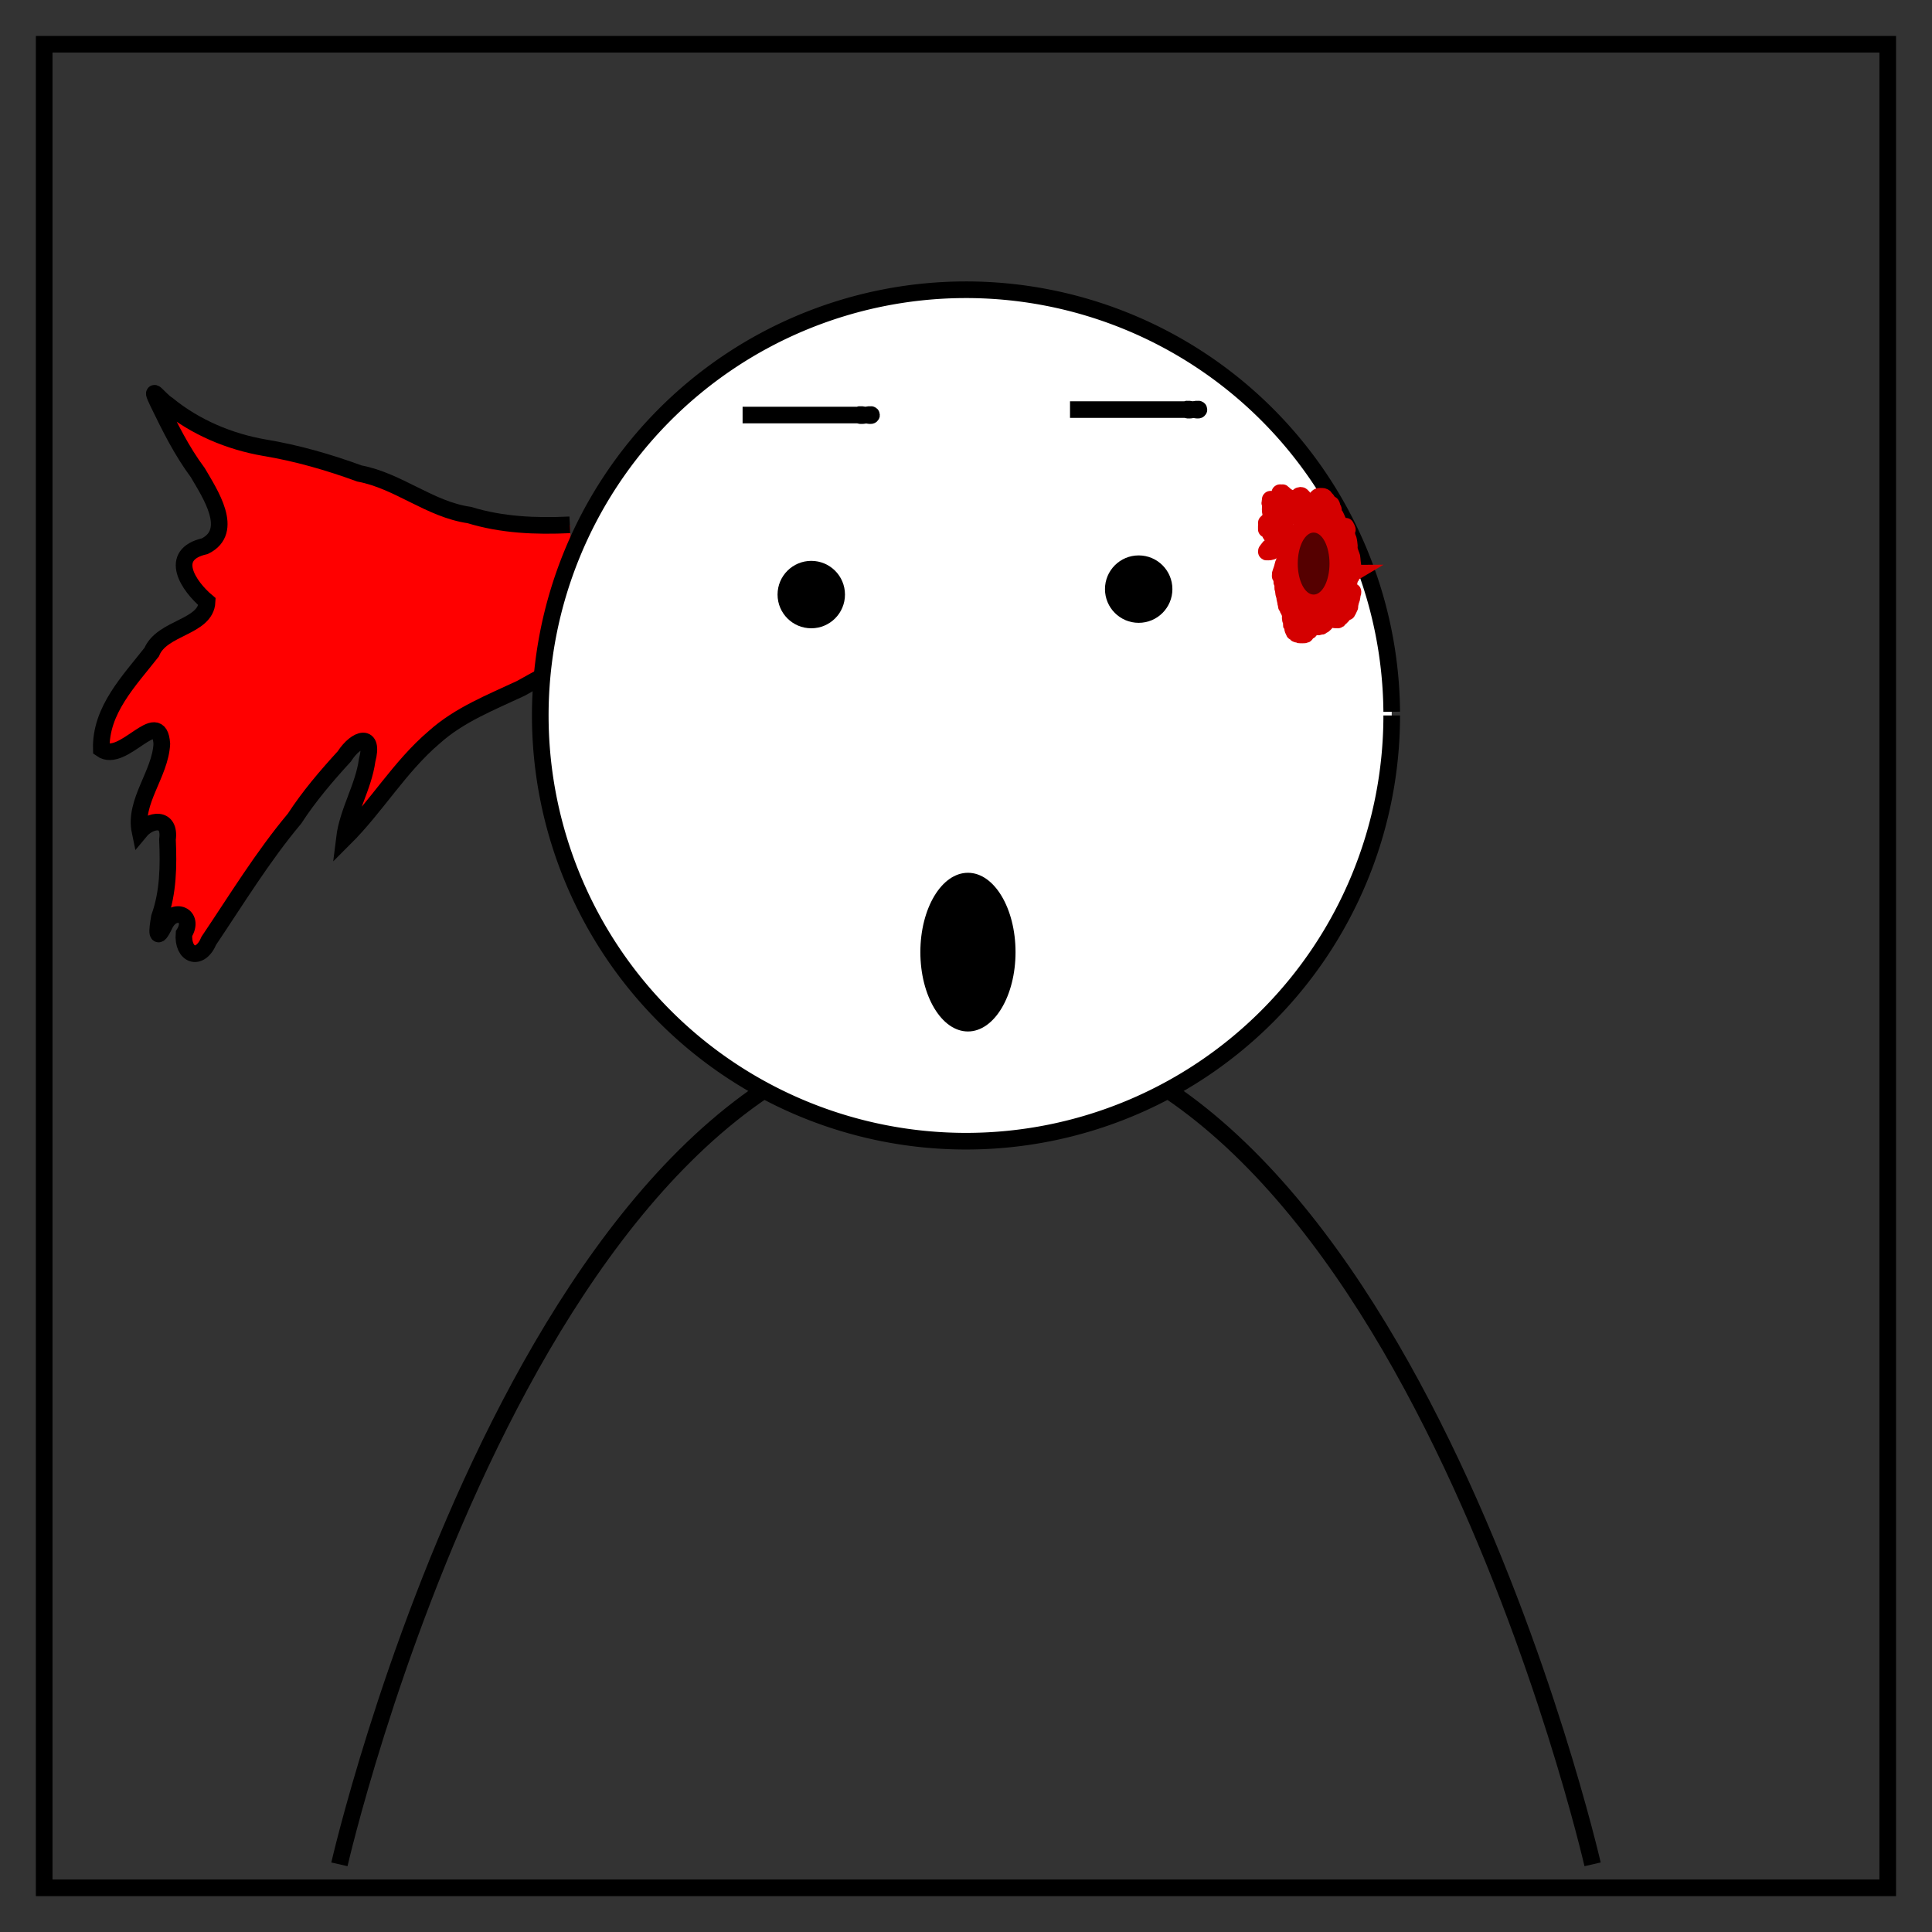 <?xml version="1.0" encoding="UTF-8" standalone="no"?>
<!-- Created with Inkscape (http://www.inkscape.org/) -->

<svg
   xmlns:dc="http://purl.org/dc/elements/1.1/"
   xmlns:cc="http://creativecommons.org/ns#"
   xmlns:rdf="http://www.w3.org/1999/02/22-rdf-syntax-ns#"
   xmlns:svg="http://www.w3.org/2000/svg"
   xmlns="http://www.w3.org/2000/svg"
   xmlns:sodipodi="http://sodipodi.sourceforge.net/DTD/sodipodi-0.dtd"
   xmlns:inkscape="http://www.inkscape.org/namespaces/inkscape"
   width="30.778mm"
   height="30.778mm"
   viewBox="0 0 30.778 30.778"
   version="1.1"
   id="svg8391"
   inkscape:version="0.92.2 5c3e80d, 2017-08-06"
   sodipodi:docname="person-shot.svg">
  <rect x="0" y="0" width="30.778" height="30.778" fill="#333333" stroke="none"/>
  <defs
     id="defs8385" />
  <sodipodi:namedview
     id="base"
     pagecolor="#ffffff"
     bordercolor="#666666"
     borderopacity="1.0"
     inkscape:pageopacity="0.0"
     inkscape:pageshadow="2"
     inkscape:zoom="6.1492172"
     inkscape:cx="33.978721"
     inkscape:cy="63.154999"
     inkscape:document-units="mm"
     inkscape:current-layer="layer1"
     showgrid="false"
     inkscape:window-width="1280"
     inkscape:window-height="700"
     inkscape:window-x="0"
     inkscape:window-y="1"
     inkscape:window-maximized="1"
     fit-margin-top="0"
     fit-margin-left="0"
     fit-margin-right="0"
     fit-margin-bottom="0"
     showguides="false" />
  <g
     inkscape:label="Layer 1"
     inkscape:groupmode="layer"
     id="layer1"
     transform="translate(220.252,-391.98)">
    <path
       style="fill:#ff0000;fill-rule:evenodd;stroke:#000000;stroke-width:0.265px;stroke-linecap:butt;stroke-linejoin:miter;stroke-opacity:1"
       d="m -211.174,400.341 c -0.545,0.026 -1.083,0.003 -1.601,-0.156 -0.631,-0.09 -1.128,-0.545 -1.751,-0.662 -0.492,-0.18 -0.995,-0.325 -1.513,-0.411 -0.558,-0.096 -1.103,-0.326 -1.543,-0.686 -0.134,-0.083 -0.304,-0.345 -0.152,-0.029 0.188,0.387 0.376,0.768 0.633,1.113 0.188,0.324 0.599,0.931 0.112,1.171 -0.596,0.135 -0.261,0.637 0.036,0.885 -0.02,0.412 -0.718,0.403 -0.883,0.803 -0.356,0.455 -0.819,0.924 -0.802,1.545 0.345,0.245 0.921,-0.699 0.964,-0.084 -0.025,0.483 -0.447,0.92 -0.348,1.395 0.161,-0.195 0.489,-0.242 0.438,0.129 0.018,0.419 0.014,0.838 -0.129,1.239 -0.038,0.218 -0.056,0.414 0.089,0.111 0.143,-0.286 0.484,-0.14 0.303,0.15 -0.028,0.348 0.255,0.45 0.397,0.11 0.442,-0.656 0.854,-1.334 1.364,-1.943 0.233,-0.358 0.505,-0.676 0.793,-0.991 0.194,-0.301 0.481,-0.374 0.364,0.06 -0.059,0.433 -0.31,0.814 -0.363,1.248 0.51,-0.508 0.88,-1.144 1.43,-1.612 0.399,-0.359 0.902,-0.555 1.379,-0.779 0.292,-0.16 0.582,-0.34 0.912,-0.412"
       id="path931"
       inkscape:connector-curvature="0" />
    <g
       transform="translate(-265.585,307.881)"
       id="g876-0-2">
      <rect
         y="84.804"
         x="46.037"
         height="29.369"
         width="29.369"
         id="rect818-7-4"
         style="fill:none;stroke:#000000;stroke-width:0.265;stroke-miterlimit:4;stroke-dasharray:none;stroke-dashoffset:0;stroke-opacity:1" />
      <path
         sodipodi:nodetypes="ccc"
         inkscape:connector-curvature="0"
         id="path831-2-2"
         d="m 50.74,113.799 c 0,0 3.068,-13.399 9.982,-13.36 6.914,-0.039 9.982,13.36 9.982,13.36"
         style="fill:none;stroke:#000000;stroke-width:0.265px;stroke-linecap:butt;stroke-linejoin:miter;stroke-opacity:1" />
      <path
         d="m 67.504,95.497 a 6.782,6.782 0 0 1 -6.767,6.782 6.782,6.782 0 0 1 -6.797,-6.753 6.782,6.782 0 0 1 6.738,-6.811 6.782,6.782 0 0 1 6.826,6.723"
         sodipodi:open="true"
         sodipodi:end="6.2744761"
         sodipodi:start="0"
         sodipodi:ry="6.7821002"
         sodipodi:rx="6.7821002"
         sodipodi:cy="95.496788"
         sodipodi:cx="60.721874"
         sodipodi:type="arc"
         id="path829-2-9"
         style="fill:#ffffff;stroke:#000000;stroke-width:0.265;stroke-miterlimit:4;stroke-dasharray:none;stroke-dashoffset:0;stroke-opacity:1" />
    </g>
    <circle
       style="fill:#000000;stroke:none;stroke-width:0.794;stroke-miterlimit:4;stroke-dasharray:none;stroke-opacity:1"
       id="path897"
       cx="-207.328"
       cy="401.452"
       r="0.537" />
    <path
       style="fill:none;fill-rule:evenodd;stroke:#000000;stroke-width:0.265px;stroke-linecap:butt;stroke-linejoin:miter;stroke-opacity:1"
       d="m -208.422,398.592 c 0.554,0 1.108,0 1.662,0 0.033,0 -0.13,0 -0.098,0 0.065,0 0.13,0 0.196,0 0.033,0 -0.13,0 -0.098,0 0.065,0 0.13,0 0.196,0 0.033,0 -0.13,0 -0.098,0 0.065,0 0.13,0 0.196,0 0.033,0 -0.098,0.021 -0.098,0 0,-0.021 0.065,0 0.098,0 0.033,0 0.098,-0.021 0.098,0 0,0.021 -0.065,0 -0.098,0"
       id="path899"
       inkscape:connector-curvature="0" />
    <circle
       style="fill:#000000;stroke:none;stroke-width:0.794;stroke-miterlimit:4;stroke-dasharray:none;stroke-opacity:1"
       id="path897-7"
       cx="-202.112"
       cy="401.365"
       r="0.537" />
    <path
       style="fill:none;fill-rule:evenodd;stroke:#000000;stroke-width:0.265px;stroke-linecap:butt;stroke-linejoin:miter;stroke-opacity:1"
       d="m -203.206,398.505 c 0.554,0 1.108,0 1.662,0 0.033,0 -0.13,0 -0.098,0 0.065,0 0.13,0 0.196,0 0.033,0 -0.13,0 -0.098,0 0.065,0 0.13,0 0.196,0 0.033,0 -0.13,0 -0.098,0 0.065,0 0.13,0 0.196,0 0.033,0 -0.098,0.021 -0.098,0 0,-0.021 0.065,0 0.098,0 0.033,0 0.098,-0.021 0.098,0 0,0.021 -0.065,0 -0.098,0"
       id="path899-9"
       inkscape:connector-curvature="0" />
    <ellipse
       style="fill:#000000;stroke:none;stroke-width:0.794;stroke-miterlimit:4;stroke-dasharray:none;stroke-opacity:1"
       id="path919"
       cx="-204.832"
       cy="407.148"
       rx="0.758"
       ry="1.264" />
    <path
       style="fill:#d40000;fill-rule:evenodd;stroke:#d40000;stroke-width:0.265px;stroke-linecap:butt;stroke-linejoin:miter;stroke-opacity:1"
       d="m -199.649,400.33 c -0.011,0.003 -0.023,0.002 -0.032,0.008 -0.011,0.008 -0.014,0.022 -0.024,0.032 -0.015,0.015 -0.032,0.026 -0.047,0.04 -0.056,0.047 -0.073,0.061 -0.126,0.118 -0.011,0.012 -0.02,0.027 -0.032,0.04 -0.066,0.073 -0.015,0.004 -0.079,0.087 -0.006,0.007 -0.009,0.017 -0.016,0.024 -0.009,0.009 -0.022,0.014 -0.032,0.024 -2.1e-4,2.1e-4 -0.031,0.047 -0.032,0.047 -0.002,0.003 -0.006,0.005 -0.008,0.008 -10e-4,0.002 0,0.005 0,0.008 0,0.003 -0.002,0.007 0,0.008 0.005,0.002 0.011,0 0.016,0 0.011,0 0.021,0.002 0.032,0 0.083,-0.018 0.01,-0.006 0.055,-0.032 0.048,-0.027 0.027,-0.01 0.071,-0.016 0.084,-0.01 -0.02,-0.008 0.063,-0.008 0.003,0 0.053,-0.002 0.055,0 0.007,0.005 0.005,0.016 0.008,0.024 0.003,0.008 0.007,0.015 0.008,0.024 0.002,0.013 0,0.026 0,0.04 0,0.036 0.002,0.05 -0.008,0.087 -0.025,0.091 -0.006,-0.007 -0.032,0.071 -0.007,0.021 -0.01,0.042 -0.016,0.063 -0.007,0.024 -0.016,0.048 -0.024,0.071 -0.003,0.008 -0.006,0.015 -0.008,0.024 -0.002,0.009 0,0.022 0,0.032 0,0.003 -0.002,0.006 0,0.008 0.005,0.005 0.016,-0.009 0.016,0.008 0,0.003 -0.009,-0.002 -0.008,0 0.003,0.007 0.013,0.009 0.016,0.016 0.002,0.005 -10e-4,0.011 0,0.016 0.002,0.008 0.008,0.015 0.008,0.024 0,0.008 -0.009,0.015 -0.008,0.024 0.002,0.012 0.013,0.02 0.016,0.032 0.003,0.01 0,0.021 0,0.032 0,0.013 -0.002,0.026 0,0.04 0.001,0.008 0.006,0.015 0.008,0.024 0.004,0.021 0.004,0.042 0.008,0.063 0.001,0.008 0.006,0.016 0.008,0.024 0.003,0.01 0.006,0.021 0.008,0.032 5.2e-4,0.003 0,0.005 0,0.008 0.003,0.013 0.005,0.026 0.008,0.04 0.002,0.008 0.006,0.015 0.008,0.024 0.006,0.03 -0.011,0.001 0.008,0.04 0.002,0.003 0.008,0.004 0.008,0.008 0,0.006 -0.01,0.01 -0.008,0.016 0.002,0.006 0.012,0.004 0.016,0.008 0.002,0.002 -0.001,0.006 0,0.008 0.002,0.004 0.016,0.013 0.016,0.016 0,0.006 -0.011,0.011 -0.008,0.016 0.002,0.005 0.012,-0.004 0.016,0 0.004,0.004 -0.002,0.011 0,0.016 0.006,0.018 0.016,-0.005 0.016,0.024 0,0.004 -0.008,0.004 -0.008,0.008 0,0.004 0.006,0.005 0.008,0.008 0.003,0.005 0.004,0.012 0.008,0.016 0.002,0.002 -0.002,-0.01 0,-0.008 0.004,0.004 0.008,0.01 0.008,0.016 0,0.003 -0.006,-0.002 -0.008,0 -0.002,0.002 0,0.005 0,0.008 0,0.011 0,0.021 0,0.032 0,0.013 -0.003,0.027 0,0.04 0.009,0.04 0.024,0.021 0.024,0.063 0,0.008 -0.009,0.015 -0.008,0.024 0.011,0.017 0.021,0.027 0.024,0.047 0.001,0.01 -0.004,0.022 0,0.032 0.039,0.103 0.005,-0.014 0.047,0.04 0.007,0.008 -4.5e-4,0.025 0.008,0.032 0.01,0.009 0.027,0.004 0.04,0.008 0.004,10e-4 0.004,0.007 0.008,0.008 0.01,0.002 0.021,0 0.032,0 0.016,0 0.032,0.002 0.047,0 0.042,-0.005 0.01,-0.01 0.04,-0.04 0.061,-0.061 0.02,0.016 0.071,-0.055 0.005,-0.007 0.004,-0.017 0.008,-0.024 0.004,-0.006 0.011,-0.011 0.016,-0.016 0.008,-0.008 0.016,-0.016 0.024,-0.024 0.003,-0.003 0.007,-0.004 0.008,-0.008 0.002,-0.005 -0.004,-0.012 0,-0.016 0.003,-0.003 0.005,0.006 0.008,0.008 0.003,0 0.008,-0.003 0.008,0 0,0.003 -0.01,-0.002 -0.008,0 0.004,0.004 0.012,0.004 0.016,0.008 0.004,0.004 0.008,0.01 0.008,0.016 0,0.003 -0.011,0 -0.008,0 0.053,0 0.008,-0.008 0.024,0.016 0.012,0.019 0.019,0.002 0.032,0 0.008,-0.002 0.016,0.002 0.024,0 0.004,-9e-4 0.005,-0.006 0.008,-0.008 0.01,-0.006 0.022,-0.009 0.032,-0.016 0.006,-0.004 0.011,-0.011 0.016,-0.016 0.008,-0.008 0.017,-0.015 0.024,-0.024 0.002,-0.002 -0.002,-0.006 0,-0.008 0.007,-0.007 0.016,-0.011 0.024,-0.016 0.005,-0.003 0.012,-0.004 0.016,-0.008 0.007,-0.007 0.009,-0.017 0.016,-0.024 0.002,-0.002 -0.003,0.008 0,0.008 0.004,0 0.004,-0.007 0.008,-0.008 0.005,-0.002 0.011,0 0.016,0 0.008,0 0.016,0 0.024,0 0.003,0 -0.011,0 -0.008,0 0.005,0 0.011,0 0.016,0 0.003,0 0.008,-0.003 0.008,0 0,0.003 -0.01,-0.001 -0.008,0 0.007,0.004 0.017,0.003 0.024,0.008 0.002,0.001 -0.003,0.008 0,0.008 0.004,0 0.004,-0.008 0.008,-0.008 0.004,0 0.004,0.007 0.008,0.008 0.008,0.002 0.016,0 0.024,0 0.005,0 0.012,0.003 0.016,0 0.008,-0.006 0.009,-0.017 0.016,-0.024 0.004,-0.004 0.012,-0.004 0.016,-0.008 0.083,-0.083 -0.007,0.001 0.032,-0.047 0.007,-0.009 0.018,-0.014 0.024,-0.024 0.001,-0.002 -0.011,0 -0.008,0 0.042,0 -0.005,0.005 0.016,-0.016 0.003,-0.003 0.008,0.012 0.008,0.008 0,-0.006 -0.012,-0.012 -0.008,-0.016 0.004,-0.004 0.01,0.006 0.016,0.008 0.002,8.2e-4 0.005,0 0.008,0 0.003,0 0.007,0.002 0.008,0 0.002,-0.005 -0.005,-0.013 0,-0.016 0.005,-0.003 0.011,0.011 0.016,0.008 0.005,-0.002 -0.002,-0.011 0,-0.016 0.001,-0.004 0.007,-0.004 0.008,-0.008 0.002,-0.005 -0.003,-0.011 0,-0.016 0.003,-0.005 0.011,-0.005 0.016,-0.008 0.005,-0.011 0.012,-0.02 0.016,-0.032 0.002,-0.005 -6.6e-4,-0.011 0,-0.016 0.003,-0.024 0.009,-0.055 0.016,-0.079 0.005,-0.016 0.011,-0.031 0.016,-0.047 7.2e-4,-0.003 -4.2e-4,-0.005 0,-0.008 0.002,-0.013 0.008,-0.026 0.008,-0.04 0,-0.006 -0.009,-0.01 -0.008,-0.016 0.002,-0.007 0.014,-0.008 0.016,-0.016 0.002,-0.008 -0.008,-0.015 -0.008,-0.024 0,-0.003 0.006,-0.002 0.008,0 0.008,0.008 -0.013,0.016 -0.024,0.032 -0.005,0.007 -0.003,0.017 -0.008,0.024 -0.009,0.014 -0.025,0.024 -0.032,0.04 -0.002,0.005 0.009,0.01 0.008,0.016 -0.002,0.007 -0.011,0.01 -0.016,0.016 -0.004,0.005 -0.005,0.011 -0.008,0.016 -0.002,0.003 -0.008,0.004 -0.008,0.008 0,0.008 0.012,0.016 0.008,0.024 -0.003,0.005 -0.01,-0.008 -0.016,-0.008 -0.004,0 0.004,0.008 0.008,0.008 0.003,0 0,-0.005 0,-0.008 0,-0.013 0,-0.026 0,-0.04 0,-0.037 0,-0.074 0,-0.111 0,-0.013 0,-0.026 0,-0.04 0,-0.013 -0.004,-0.027 0,-0.04 0.004,-0.015 0.019,-0.025 0.024,-0.04 0.003,-0.01 -0.001,-0.021 0,-0.032 0.001,-0.011 0.006,-0.021 0.008,-0.032 0.003,-0.013 0.004,-0.027 0.008,-0.04 0.008,-0.027 0.008,-0.006 0.024,-0.032 0.009,-0.014 0.006,-0.034 0.016,-0.047 0.005,-0.003 0.011,-0.005 0.016,-0.008 -0.003,0 -0.009,0.002 -0.008,0 0.003,-0.007 0.013,-0.009 0.016,-0.016 0.001,-0.002 -0.007,0.003 -0.008,0 -0.003,-0.01 0,-0.021 0,-0.032 0,-0.044 0.001,-0.007 -0.008,-0.071 -0.003,-0.021 -0.006,-0.042 -0.008,-0.063 -0.003,-0.026 -0.003,-0.053 -0.008,-0.079 -0.003,-0.014 -0.011,-0.026 -0.016,-0.04 -0.008,-0.026 -0.019,-0.052 -0.024,-0.079 -0.003,-0.018 0.001,-0.037 0,-0.055 -0.001,-0.017 -0.009,-0.08 -0.016,-0.103 -0.004,-0.014 -0.012,-0.026 -0.016,-0.04 -0.004,-0.013 -0.006,-0.026 -0.008,-0.04 -2.3e-4,-0.002 2.4e-4,-0.047 0,-0.047 -0.003,-0.011 -0.014,-0.02 -0.016,-0.032 -9.8e-4,-0.006 0.011,-0.011 0.008,-0.016 -0.002,-0.005 -0.013,0.005 -0.016,0 -0.003,-0.005 0.006,-0.01 0.008,-0.016 8.2e-4,-0.002 -0.003,-0.008 0,-0.008 0.003,0 0,0.011 0,0.008 0,-0.005 0.004,-0.012 0,-0.016 -0.003,-0.003 -0.008,0.004 -0.008,0.008 0,0.003 0.006,-0.002 0.008,0 0.002,0.002 0,0.005 0,0.008 0,0.021 -0.005,0.016 0.016,0.016 0.003,0 -0.008,-0.003 -0.008,0 0,0.006 0.005,0.011 0.008,0.016 0.002,0.003 0.011,0.005 0.008,0.008 -0.003,0.003 -0.004,-0.008 -0.008,-0.008 -0.003,0 0.002,0.006 0,0.008 -0.002,0.002 -0.005,0 -0.008,0 -0.011,0 -0.023,0.006 -0.032,0 -0.072,-0.052 6.9e-4,-0.023 -0.032,-0.055 -0.009,-0.009 -0.023,-0.014 -0.032,-0.024 -0.039,-0.044 -0.052,-0.1 -0.079,-0.15 -0.006,-0.012 -0.018,-0.02 -0.024,-0.032 -0.023,-0.052 4e-5,-0.024 -0.008,-0.063 -0.001,-0.006 -0.005,-0.011 -0.008,-0.016 -0.005,-0.011 -0.011,-0.021 -0.016,-0.032 -0.003,-0.005 -0.005,-0.011 -0.008,-0.016 0.003,0 0.008,0.003 0.008,0 0,-0.004 -0.006,-0.005 -0.008,-0.008 -0.001,-0.002 0,-0.011 0,-0.008 0,0.012 -0.004,0.051 0.008,0.063 0.004,0.004 0.014,-0.005 0.016,0 0.003,0.008 -0.008,0.015 -0.008,0.024 0,0.003 0.007,-0.002 0.008,0 0.002,0.005 0,0.011 0,0.016 0,0.003 9.8e-4,-0.005 0,-0.008 -0.004,-0.011 -0.008,-0.023 -0.016,-0.032 -0.006,-0.007 -0.019,-0.008 -0.024,-0.016 -0.007,-0.012 -0.002,-0.027 -0.008,-0.04 -0.005,-0.012 -0.017,-0.02 -0.024,-0.032 -0.004,-0.007 -0.004,-0.017 -0.008,-0.024 -0.011,-0.02 -0.018,-0.026 -0.032,-0.04 -0.005,-0.005 -0.012,-0.01 -0.016,-0.016 -0.001,-0.002 0.002,-0.006 0,-0.008 -0.024,-0.018 -0.031,-0.016 -0.055,-0.016 -0.031,0 -0.049,-0.007 -0.071,0.024 -0.006,0.009 -2.3e-4,0.024 -0.008,0.032 -0.006,0.006 -0.017,-0.005 -0.024,0 -0.007,0.005 -0.002,0.018 -0.008,0.024 -0.004,0.004 -0.011,-0.002 -0.016,0 -0.008,0.003 -0.028,0.021 -0.04,0.024 -0.01,0.002 -0.021,0 -0.032,0 -0.005,0 -0.011,0.002 -0.016,0 -0.009,-0.004 -0.018,-0.008 -0.024,-0.016 -0.003,-0.004 0,-0.011 0,-0.016 -0.005,-0.008 -0.009,-0.017 -0.016,-0.024 -0.004,-0.004 -0.012,-0.004 -0.016,-0.008 -0.007,-0.007 -0.009,-0.017 -0.016,-0.024 -0.002,-0.002 -0.006,0.002 -0.008,0 -0.004,-0.004 -0.004,-0.012 -0.008,-0.016 -0.004,-0.004 -0.012,-0.004 -0.016,-0.008 -0.002,-0.002 0.01,0.002 0.008,0 -0.004,-0.004 -0.01,-0.008 -0.016,-0.008 -0.004,0 -0.005,0.006 -0.008,0.008 -0.008,0.004 -0.016,-0.008 -0.024,0 -0.003,0.003 0.01,0.005 0.008,0.008 -0.007,0.015 -0.028,0.024 -0.032,0.032 -0.004,0.007 -1.6e-4,0.021 -0.008,0.024 -0.01,0.004 -0.021,-0.01 -0.032,-0.008 -0.006,10e-4 -0.002,0.014 -0.008,0.016 -0.008,0.002 -0.031,-0.013 -0.04,-0.016 -0.029,-0.012 -0.021,-0.002 -0.047,-0.024 -0.006,-0.005 -0.01,-0.012 -0.016,-0.016 -0.01,-0.007 -0.022,-0.009 -0.032,-0.016 -0.002,-0.002 0.002,-0.007 0,-0.008 -0.01,-0.005 -0.023,-10e-4 -0.032,-0.008 -0.004,-0.003 0.004,-0.012 0,-0.016 -0.043,-0.043 -0.01,0.003 -0.032,-0.008 -0.003,-0.002 -0.004,-0.007 -0.008,-0.008 -0.005,-0.002 -0.011,0 -0.016,0 -0.003,0 -0.008,0.003 -0.008,0 0,-0.003 0.009,-0.003 0.008,0 -0.003,0.011 -0.011,0.021 -0.016,0.032 -0.003,0.005 -0.007,0.01 -0.008,0.016 -0.005,0.024 0.007,0.021 -0.008,0.04 0.024,0.034 -0.037,0.021 -0.04,0.024 -0.004,0.004 0.004,0.012 0,0.016 -0.003,0.003 -0.004,-0.007 -0.008,-0.008 -0.005,-0.002 -0.011,0 -0.016,0 -0.005,0 -0.011,0 -0.016,0 -0.003,0 0.011,0 0.008,0 -0.008,0 -0.017,0.004 -0.024,0 -0.005,-0.003 -0.003,-0.013 -0.008,-0.016 -0.003,-0.002 -0.004,0.008 -0.008,0.008 -0.003,0 0.002,-0.007 0,-0.008 -0.005,-0.002 -0.013,-0.004 -0.016,0 -0.004,0.007 0.001,0.016 0,0.024 -0.002,0.011 -0.008,0.021 -0.008,0.032 0,0.006 0.007,0.01 0.008,0.016 0.004,0.039 -0.004,0.079 0,0.118 0.001,0.013 0.006,0.026 0.008,0.04 4.2e-4,0.003 -8.2e-4,0.005 0,0.008 0.004,0.013 0.014,0.025 0.016,0.04 8.2e-4,0.006 -0.008,0.01 -0.008,0.016 0,0.004 0.006,0.005 0.008,0.008 0.003,0.005 0.008,0.01 0.008,0.016 0,0.004 -0.007,0.004 -0.008,0.008 -0.002,0.005 0,0.011 0,0.016 0,0.003 -0.003,-0.008 0,-0.008 0.003,0 0.001,0.006 0,0.008 -0.002,0.003 -0.004,0.008 -0.008,0.008 -0.018,0 -0.028,-0.018 -0.047,-0.008 -0.005,0.003 -0.004,0.012 -0.008,0.016 -0.002,0.002 -0.006,-0.002 -0.008,0 -0.004,0.004 -0.004,0.012 -0.008,0.016 -0.002,0.002 -0.008,-0.003 -0.008,0 0,0.006 0.008,0.01 0.008,0.016 0,0.008 -0.006,0.016 -0.008,0.024 -0.001,0.005 0,0.011 0,0.016 0,0.011 0,0.021 0,0.032 0,0.037 -0.005,-0.005 0.04,0.04 0.017,0.017 0.017,0.045 0.032,0.063 0.006,0.007 0.018,0.009 0.024,0.016 0.021,0.025 0.011,0.031 0.024,0.055 0.002,0.003 0.006,0.005 0.008,0.008 0.008,0.01 0.015,0.021 0.024,0.032 0.002,0.003 0.006,0.005 0.008,0.008 0.002,0.005 -0.005,0.013 0,0.016 0.005,0.002 0.013,-0.005 0.016,0 -0.003,0.055 -0.011,0.005 -0.008,0.008 0.009,0.009 0.008,0.026 0.008,0.008"
       id="path927"
       inkscape:connector-curvature="0" />
    <ellipse
       style="fill:#550000;stroke:none;stroke-width:0.794;stroke-miterlimit:4;stroke-dasharray:none;stroke-opacity:1"
       id="path923"
       cx="-199.325"
       cy="400.958"
       rx="0.253"
       ry="0.494" />
  </g>
</svg>
